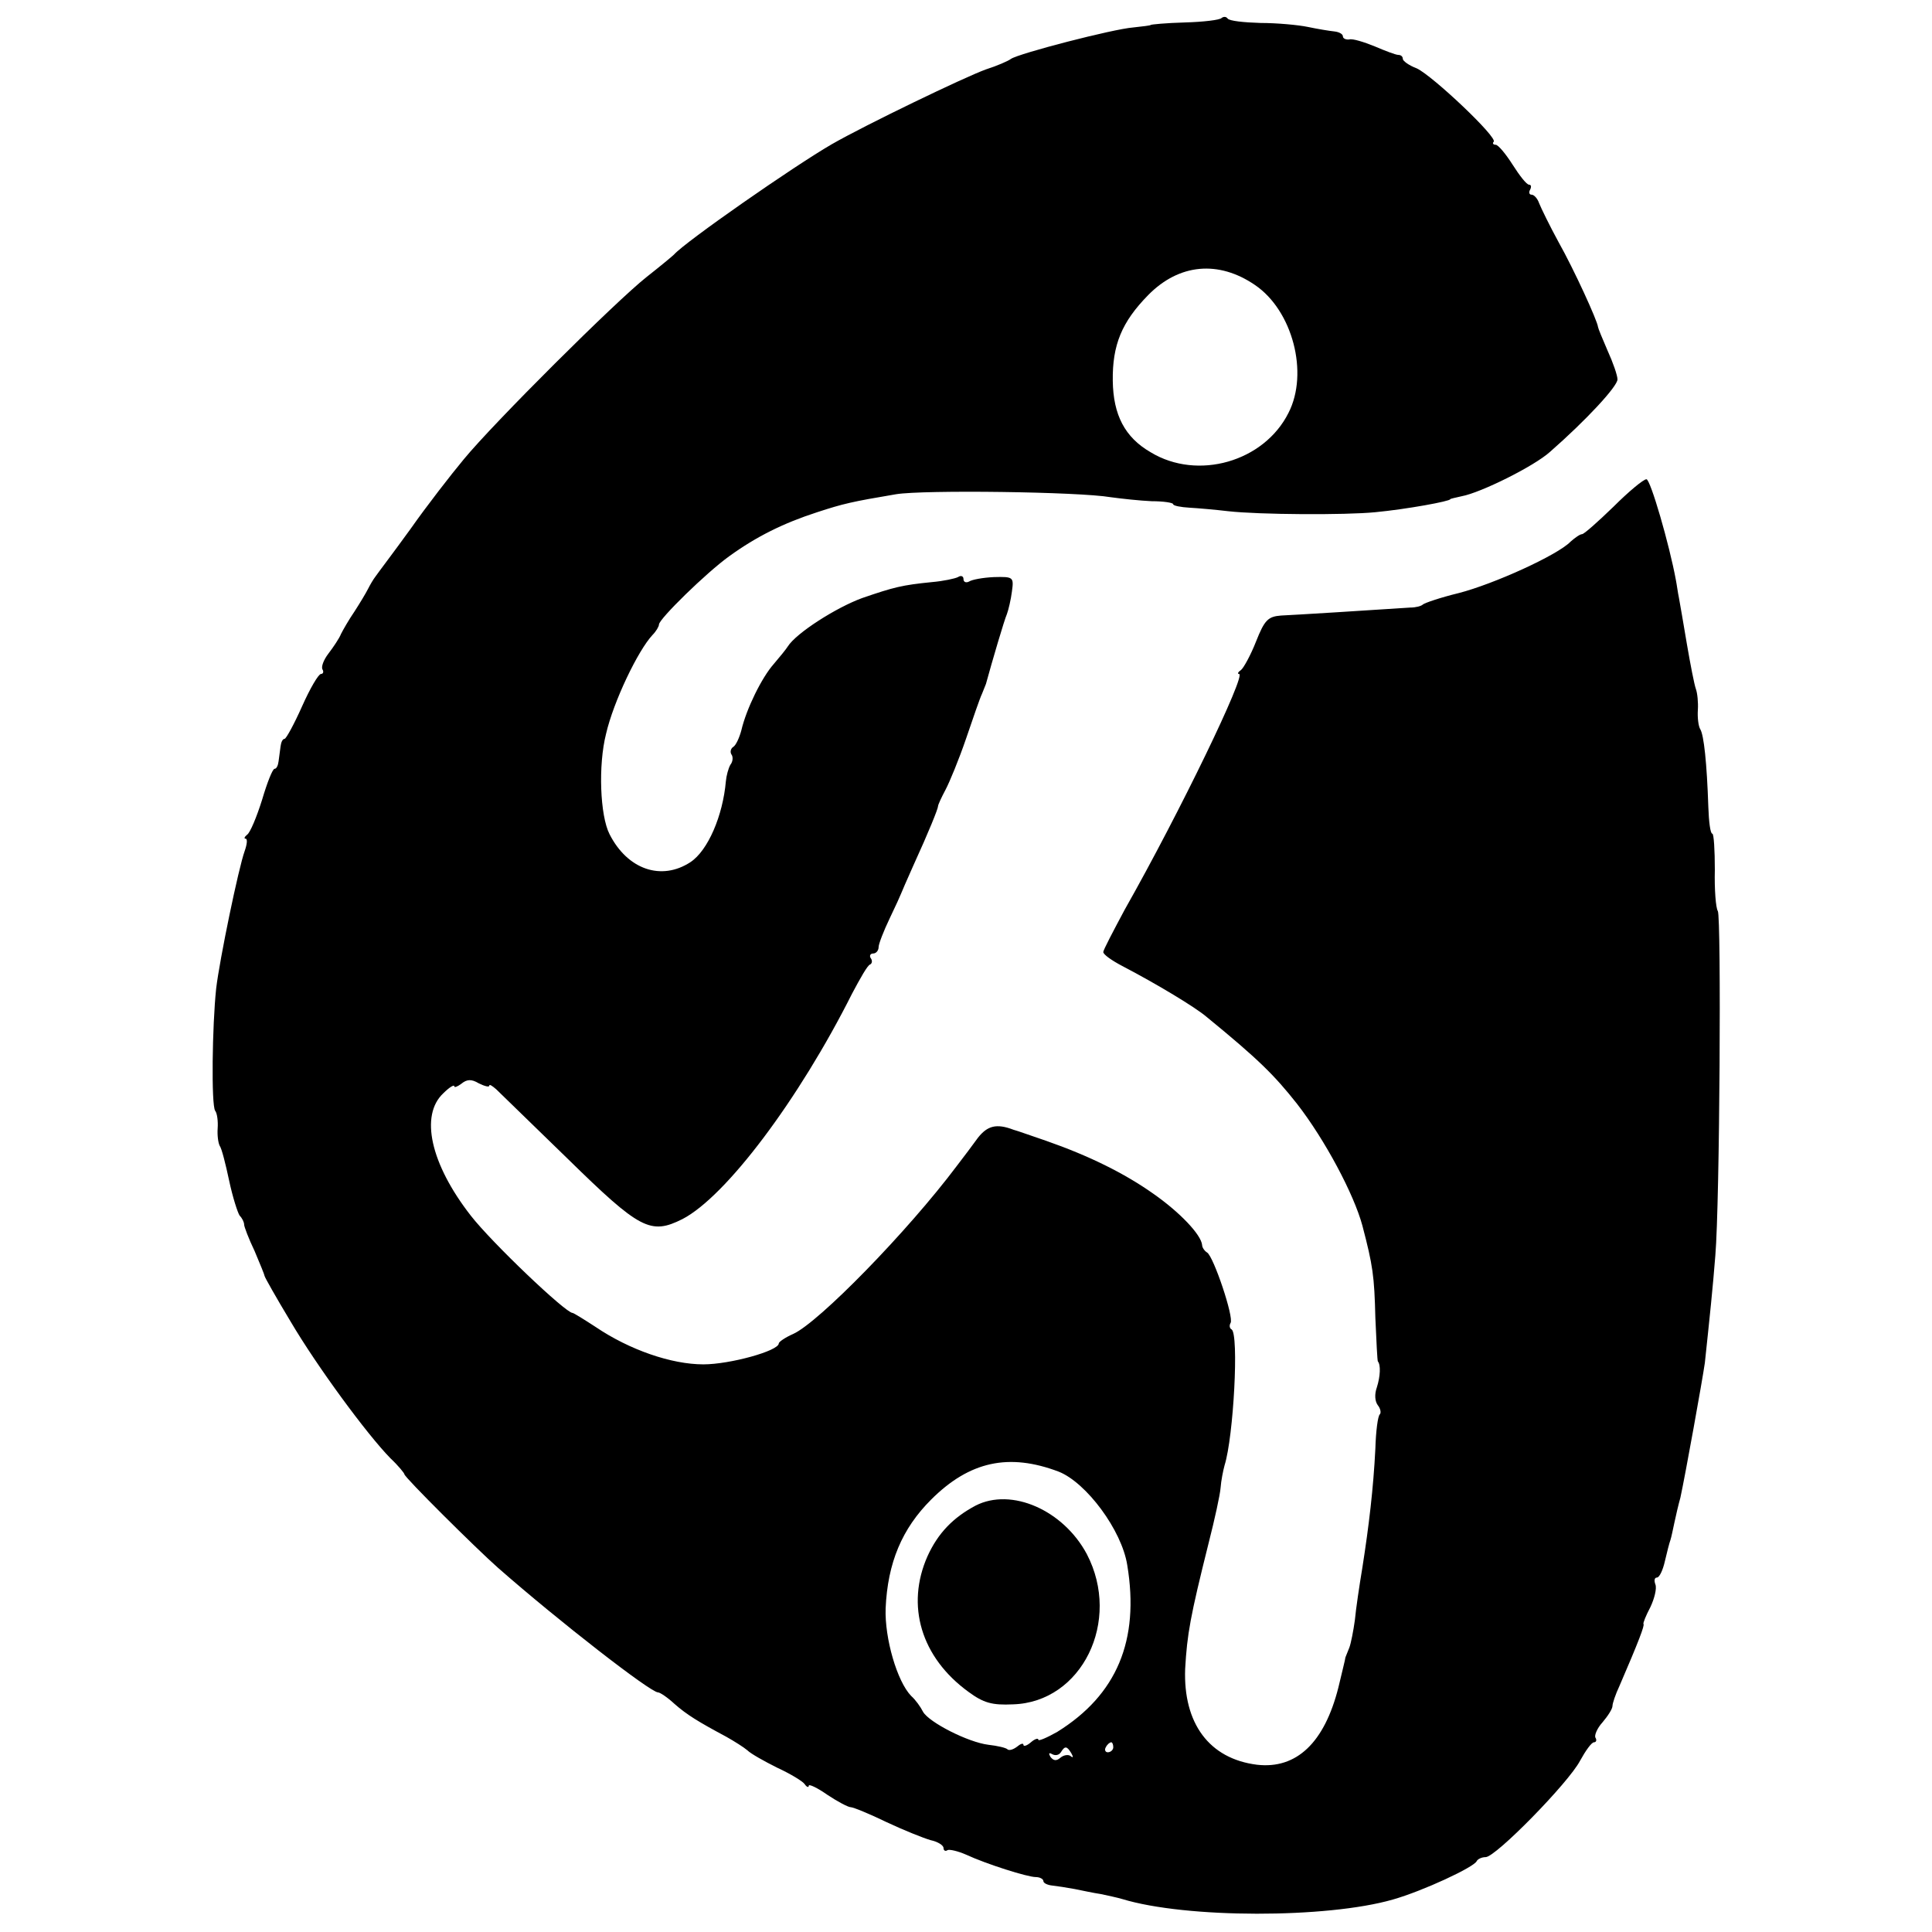 <?xml version="1.0" standalone="no"?>
<!DOCTYPE svg PUBLIC "-//W3C//DTD SVG 20010904//EN"
 "http://www.w3.org/TR/2001/REC-SVG-20010904/DTD/svg10.dtd">
<svg version="1.0" xmlns="http://www.w3.org/2000/svg"
 width="387pt" height="387pt" viewBox="0 0 387 387"
 preserveAspectRatio="xMidYMid meet">
<g transform="translate(0,387) scale(0.1,-0.1)"
fill="#000000" stroke="none">
<path d="M2447 3834 c-3 -4 -37 -8 -74 -9 -37 -1 -68 -4 -68 -5 0 -1 -16 -3
-35 -5 -40 -3 -229 -52 -245 -63 -5 -4 -28 -14 -50 -21 -42 -15 -243 -112
-309 -150 -76 -44 -293 -195 -316 -221 -3 -3 -27 -23 -55 -45 -63 -50 -306
-292 -366 -365 -25 -30 -74 -93 -107 -140 -34 -47 -66 -89 -70 -95 -4 -5 -11
-17 -15 -25 -4 -8 -16 -28 -27 -45 -11 -16 -23 -37 -27 -45 -3 -8 -15 -26 -25
-39 -10 -13 -15 -27 -12 -32 3 -5 1 -9 -3 -9 -5 0 -22 -29 -38 -65 -16 -36
-32 -65 -35 -65 -4 0 -7 -7 -8 -15 -1 -8 -3 -22 -4 -30 -1 -8 -4 -15 -8 -15
-4 0 -15 -28 -25 -62 -11 -35 -24 -66 -30 -70 -5 -4 -7 -8 -3 -8 4 0 3 -11 -2
-25 -12 -33 -50 -216 -57 -275 -8 -75 -10 -234 -2 -245 4 -5 6 -21 5 -35 -1
-14 1 -29 4 -35 4 -5 12 -37 19 -70 7 -33 17 -64 21 -70 5 -5 9 -13 9 -18 0
-4 9 -28 21 -53 11 -26 20 -48 20 -50 0 -2 23 -43 52 -91 53 -90 153 -226 200
-274 16 -15 28 -30 28 -32 0 -6 144 -149 187 -187 123 -108 306 -250 321 -250
4 0 19 -10 33 -23 25 -22 48 -36 104 -66 16 -9 35 -21 42 -27 7 -7 34 -22 60
-35 26 -12 51 -27 55 -33 4 -6 8 -7 8 -3 0 4 17 -4 37 -18 21 -14 42 -25 47
-25 5 0 37 -13 72 -30 34 -16 74 -32 88 -36 14 -3 26 -10 26 -16 0 -5 4 -7 8
-4 4 2 21 -2 37 -9 41 -19 123 -45 140 -45 8 0 15 -4 15 -8 0 -4 8 -8 18 -9 9
-1 29 -4 45 -7 15 -3 38 -8 52 -10 14 -3 33 -7 43 -10 128 -39 410 -39 542 -1
60 17 163 65 168 77 2 4 10 8 18 8 20 0 166 149 189 193 11 20 23 37 28 37 4
0 6 4 3 9 -3 4 3 19 14 31 11 13 20 27 20 33 0 5 6 23 14 40 38 88 51 122 48
124 -1 2 5 17 14 34 8 17 13 37 10 45 -3 8 -2 14 3 14 5 0 12 15 16 33 4 17 9
37 11 42 2 6 5 21 8 35 3 14 8 36 12 50 10 46 44 235 49 270 10 94 16 151 21
215 9 107 12 679 5 690 -4 6 -7 43 -6 83 0 39 -2 72 -5 72 -4 0 -7 24 -8 53
-3 90 -9 144 -16 156 -4 6 -6 24 -5 39 1 15 -1 34 -4 42 -3 8 -11 49 -18 90
-7 41 -14 83 -16 93 -2 9 -4 25 -6 35 -13 71 -51 202 -59 202 -6 0 -36 -25
-66 -55 -31 -30 -59 -55 -63 -55 -4 0 -14 -7 -23 -15 -26 -27 -154 -85 -224
-103 -37 -9 -69 -20 -72 -23 -3 -3 -14 -6 -25 -6 -74 -5 -235 -15 -259 -16
-26 -2 -33 -9 -50 -52 -11 -28 -25 -53 -30 -57 -6 -4 -8 -8 -4 -8 15 0 -118
-276 -229 -472 -23 -43 -43 -81 -43 -85 0 -5 17 -17 38 -28 69 -36 147 -83
169 -102 104 -85 136 -117 181 -174 56 -72 114 -181 131 -244 21 -80 24 -101
26 -185 2 -47 4 -86 5 -87 6 -7 5 -30 -2 -52 -5 -14 -4 -28 2 -36 5 -6 7 -15
4 -18 -4 -3 -8 -34 -9 -69 -4 -80 -13 -155 -26 -238 -6 -36 -13 -83 -15 -105
-3 -22 -8 -47 -11 -55 -3 -8 -7 -17 -8 -20 0 -3 -7 -30 -14 -60 -28 -111 -84
-164 -163 -155 -96 12 -148 83 -144 192 4 70 10 104 47 252 12 47 23 97 24
111 1 14 5 34 8 45 18 57 29 263 14 272 -4 2 -5 8 -2 13 7 11 -34 133 -47 141
-5 3 -10 10 -10 15 -2 21 -45 66 -98 103 -58 41 -129 76 -215 106 -27 9 -57
20 -65 22 -34 13 -52 8 -71 -16 -10 -14 -29 -39 -42 -56 -99 -132 -277 -314
-328 -337 -16 -7 -29 -16 -29 -19 0 -15 -98 -42 -151 -42 -64 0 -148 29 -216
75 -23 15 -44 28 -46 28 -14 0 -162 141 -204 195 -81 104 -102 201 -55 245 12
12 22 18 22 14 0 -3 6 -1 14 5 11 9 20 10 35 1 12 -6 21 -8 21 -5 0 4 6 0 14
-7 7 -7 72 -70 143 -139 145 -142 166 -153 230 -121 87 45 233 239 340 452 16
30 31 57 36 58 4 2 5 8 1 13 -3 5 0 9 5 9 6 0 11 6 11 13 0 6 10 32 22 57 12
25 22 47 23 50 1 3 12 28 24 55 32 70 50 115 50 120 0 3 7 18 15 33 8 15 27
61 41 102 14 41 28 82 32 90 3 8 7 17 8 20 12 44 37 129 42 140 3 8 8 29 10
45 4 29 3 30 -36 29 -22 -1 -44 -5 -50 -9 -6 -3 -11 -1 -11 5 0 6 -5 8 -11 4
-6 -3 -29 -8 -52 -10 -60 -6 -76 -10 -140 -32 -52 -19 -132 -70 -149 -97 -3
-5 -16 -21 -28 -35 -24 -27 -55 -90 -65 -133 -4 -15 -11 -30 -16 -33 -5 -3 -7
-10 -4 -15 4 -5 3 -15 -2 -21 -4 -7 -8 -22 -9 -33 -6 -69 -36 -139 -71 -162
-58 -38 -126 -15 -162 56 -19 37 -23 138 -7 201 15 65 64 167 93 198 7 7 13
17 13 21 0 11 95 104 141 137 54 39 108 66 176 88 52 17 69 21 158 36 55 9
366 5 430 -6 22 -3 59 -7 82 -8 24 0 43 -3 43 -6 0 -3 15 -6 33 -7 17 -1 52
-4 77 -7 62 -7 235 -8 295 -2 63 6 150 22 150 26 0 1 10 3 23 6 38 7 145 60
177 89 72 63 135 131 135 145 0 8 -9 34 -20 58 -10 23 -19 45 -19 47 -1 12
-48 115 -79 170 -18 33 -35 68 -39 78 -3 9 -10 17 -15 17 -5 0 -6 5 -3 10 3 6
2 10 -2 10 -5 0 -19 18 -33 40 -14 22 -29 40 -34 40 -5 0 -7 3 -4 6 9 8 -122
132 -154 147 -16 6 -28 15 -28 19 0 5 -4 8 -9 8 -5 0 -26 8 -47 17 -22 9 -45
16 -51 14 -7 -1 -13 2 -13 6 0 5 -8 9 -17 10 -10 1 -34 5 -53 9 -19 4 -62 8
-95 8 -33 1 -63 4 -66 9 -3 4 -8 4 -12 1z m67 -535 c75 -51 108 -176 67 -256
-49 -98 -182 -136 -276 -79 -52 30 -75 75 -76 143 -1 72 18 118 71 172 62 63
141 70 214 20z m-393 -2377 c55 -22 126 -117 137 -187 25 -151 -21 -260 -140
-334 -21 -12 -38 -19 -38 -16 0 4 -7 2 -15 -5 -8 -7 -15 -9 -15 -5 0 4 -6 2
-13 -4 -8 -6 -16 -8 -19 -5 -3 3 -20 7 -38 9 -41 5 -119 45 -131 66 -5 10 -15
24 -24 32 -28 29 -53 115 -51 175 4 92 33 160 91 218 77 77 156 94 256 56z
m109 -552 c0 -5 -5 -10 -11 -10 -5 0 -7 5 -4 10 3 6 8 10 11 10 2 0 4 -4 4
-10z m-84 -12 c4 -7 4 -10 -1 -6 -4 4 -14 3 -21 -3 -8 -7 -14 -6 -20 2 -4 7
-3 9 4 5 6 -3 13 -2 17 4 8 13 12 13 21 -2z"/>
<path d="M1954 854 c-45 -24 -75 -55 -96 -101 -44 -99 -13 -203 82 -272 30
-22 47 -27 89 -25 138 4 218 167 148 301 -47 88 -151 134 -223 97z"/>
</g>
</svg>
